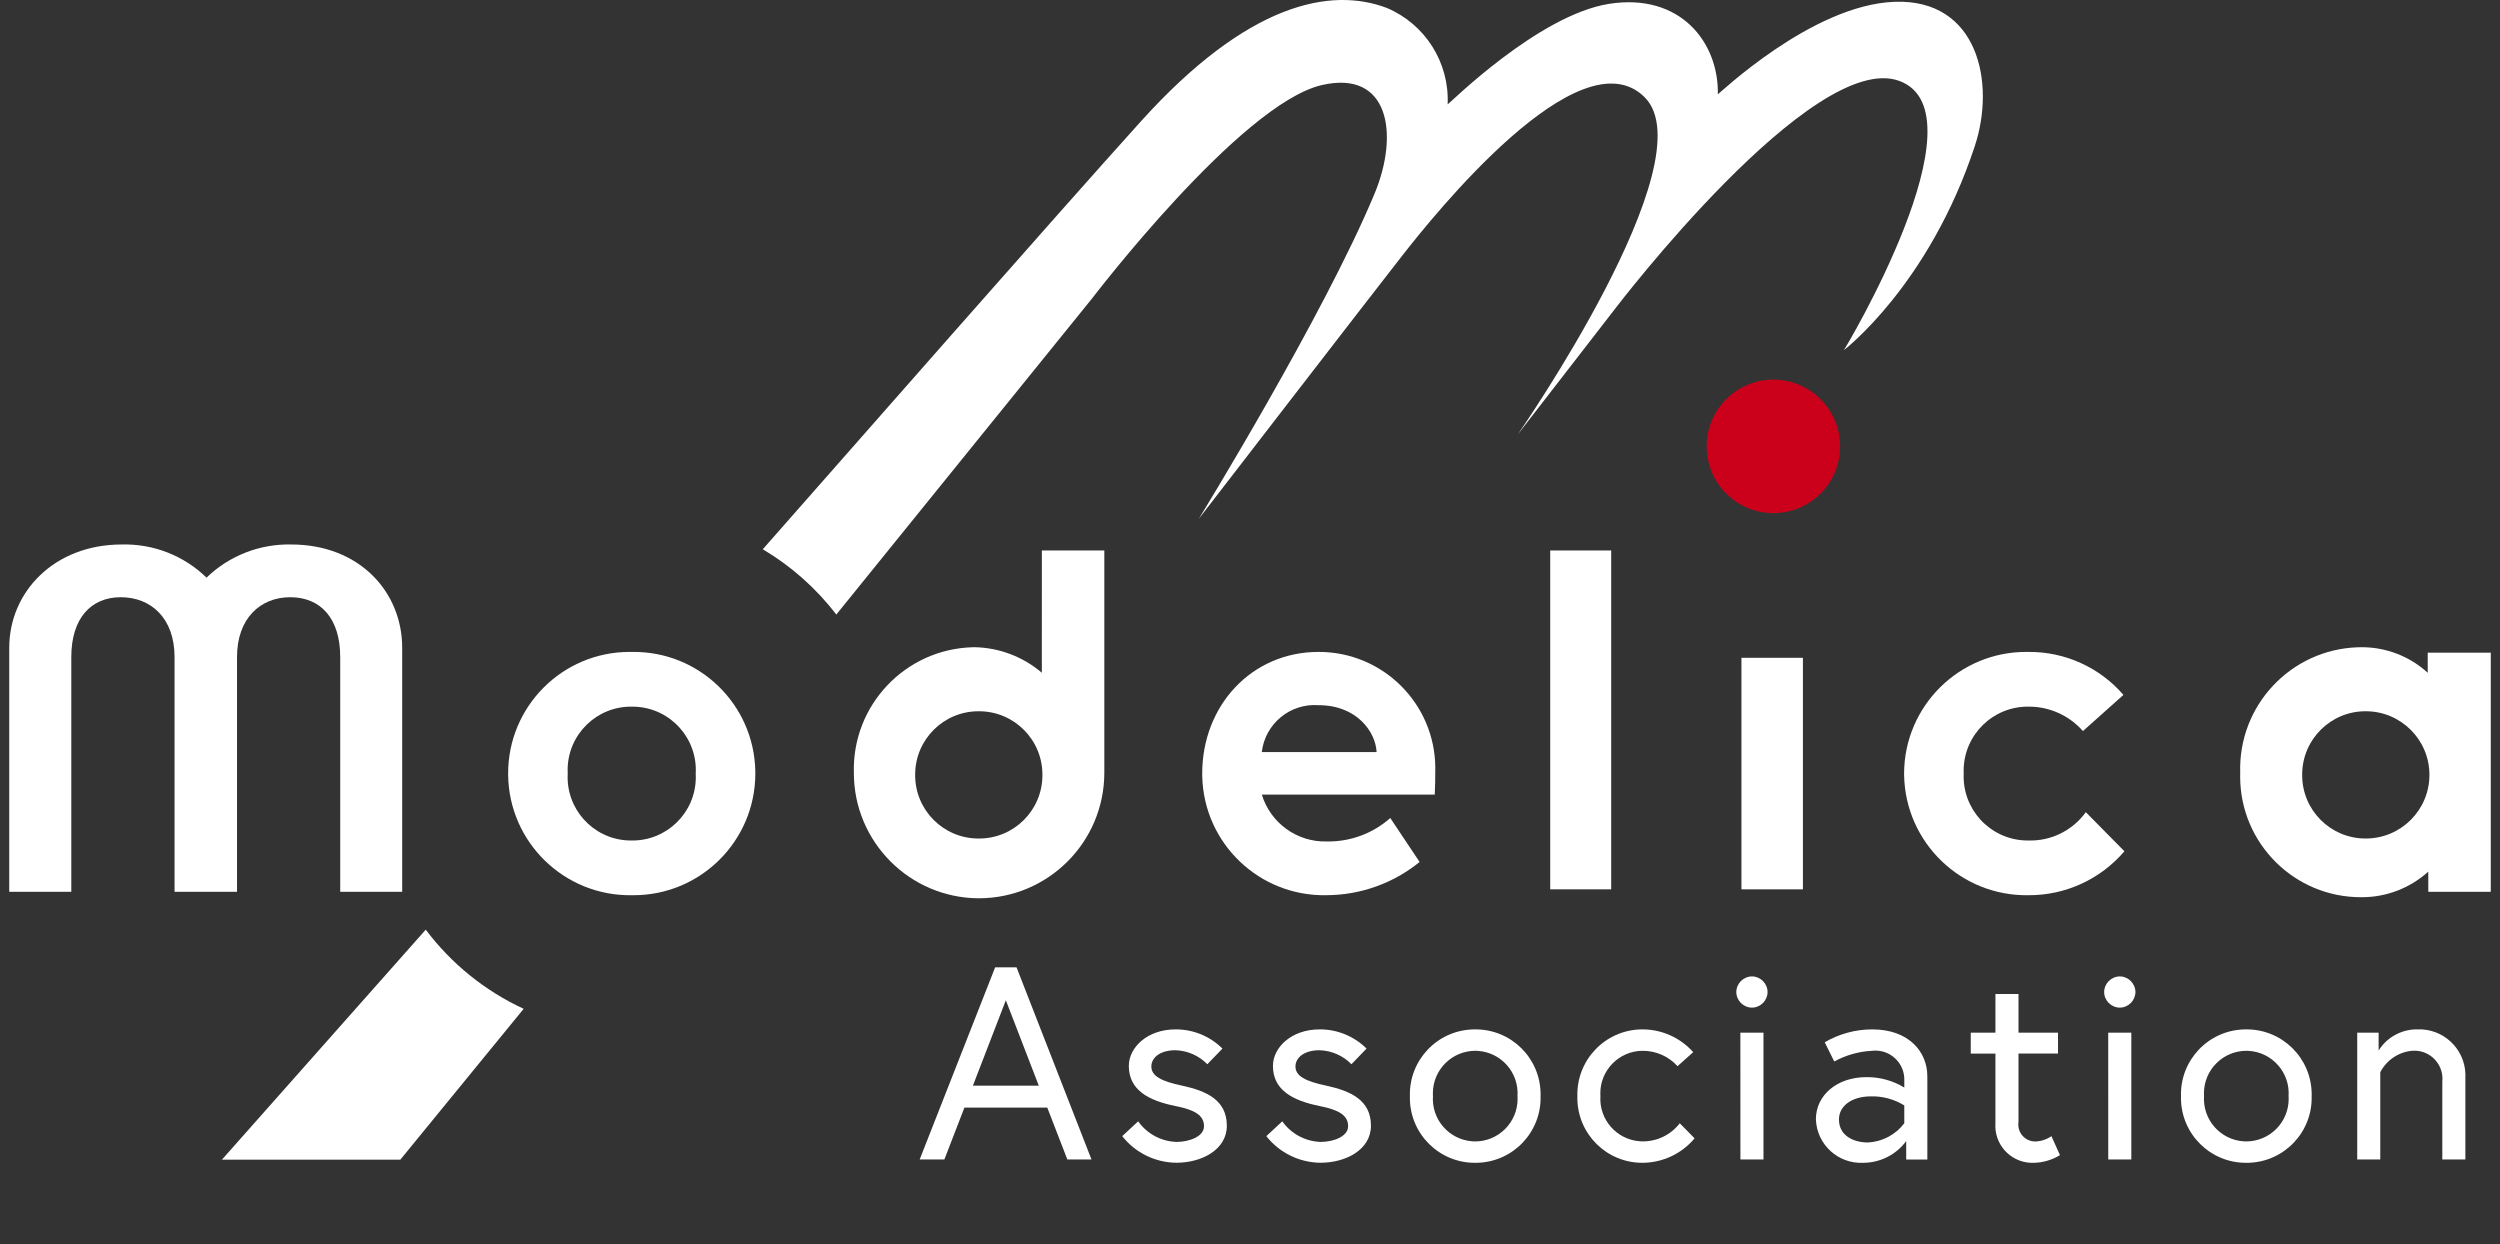 <?xml version="1.0" encoding="UTF-8"?><svg id="Ebene_1" xmlns="http://www.w3.org/2000/svg" viewBox="0 0 215 107"><rect x="0" y="0" width="215" height="107" fill="#333333" stroke="none"/><path id="Pfad_99" d="M146.772,38.39c0-3.17,2.569-5.74,5.738-5.74,3.17,0,5.74,2.569,5.74,5.738,0,3.17-2.569,5.74-5.738,5.74h-.002c-3.169,0-5.738-2.569-5.738-5.738" fill="#cb001b"/><path id="Pfad_100" d="M162.934,.155c-7.164,.262-15.2,8.036-15.2,7.949,.088-4.455-3.231-8.735-9.347-7.774s-13.802,8.647-13.89,8.647c.165-3.591-1.927-6.903-5.24-8.298-4.795-1.809-11.909-.463-21.111,9.726-7.238,8.015-25.623,28.976-32.547,36.832,2.447,1.451,4.593,3.356,6.323,5.614l22-27.188s12.75-16.715,19.743-18.344c5.788-1.349,6.691,4.187,4.543,9.347-4.372,10.494-15.113,27.955-15.113,27.955,0,0,15.022-19.479,17.558-22.713s15.2-19.132,20.792-13.541c5.448,5.448-10.921,29.001-10.921,29.001l8.387-10.831s17.034-22.363,24.46-19.568c7.426,2.796-4.804,23.236-4.804,23.149,0,0,7.325-5.583,11.268-17.559,1.805-5.472,.263-12.666-6.9-12.404M36.611,79.954l-17.529,19.78h15.343l10.61-12.976c-3.325-1.539-6.218-3.877-8.42-6.805" fill="#fff"/><path id="Pfad_101" d="M.795,55.708c0-4.814,3.88-8.882,9.674-8.882,2.716-.072,5.345,.956,7.292,2.85,1.952-1.886,4.578-2.913,7.291-2.85,5.843,0,9.536,4.066,9.536,8.88v20.987h-5.329v-20.192c0-3.318-1.681-5.14-4.299-5.14-2.572,0-4.576,1.823-4.576,5.14v20.196h-5.372v-20.196c0-3.318-2.011-5.14-4.627-5.14-2.571,0-4.253,1.823-4.253,5.14v20.196H.795v-20.989Z" fill="#fff"/><path id="Pfad_102" d="M89.6,47.341h5.372v19.117c-.003,5.961-4.835,10.792-10.796,10.795-5.943-.025-10.747-4.852-10.744-10.795-.16-5.802,4.414-10.635,10.216-10.795,.051-.001,.102-.002,.153-.003,2.129,.037,4.179,.813,5.797,2.197l.002-10.516Zm-5.424,24.772c3.008,.014,5.457-2.412,5.472-5.42,0-.017,0-.035,0-.052,.014-3.008-2.412-5.457-5.42-5.472-.017,0-.035,0-.052,0-3.007-.015-5.457,2.411-5.472,5.418,0,.018,0,.036,0,.054-.015,3.007,2.409,5.456,5.416,5.472,.019,0,.037,0,.056,0" fill="#fff"/><path id="Pfad_103" d="M208.831,74.962c-1.576,1.424-3.626,2.208-5.75,2.198-5.733,.026-10.401-4.601-10.427-10.333,0-.123,.001-.246,.005-.369-.186-5.774,4.343-10.605,10.117-10.792,.102-.003,.203-.005,.305-.005,2.109-.01,4.145,.774,5.703,2.197v-1.729h5.422v20.565h-5.372l-.002-1.73Zm-5.372-2.85c3.022,0,5.472-2.45,5.472-5.472h0c0-3.022-2.45-5.472-5.472-5.472-3.007-.015-5.457,2.411-5.472,5.418,0,.018,0,.036,0,.054-.015,3.007,2.411,5.457,5.418,5.472,.018,0,.036,0,.054,0" fill="#fff"/><path id="Pfad_104" d="M64.959,66.527c-.006,5.785-4.701,10.469-10.486,10.462-.048,0-.096,0-.144-.001-5.783,.086-10.542-4.532-10.628-10.315,0-.048-.001-.097-.001-.145-.009-5.769,4.66-10.453,10.429-10.463,.067,0,.133,0,.2,.002,5.768-.102,10.527,4.492,10.628,10.26,.001,.067,.002,.134,.002,.201m-5.126,0c.168-3.006-2.132-5.58-5.139-5.748-.122-.007-.244-.01-.366-.008-3.01-.034-5.478,2.379-5.512,5.389-.001,.122,.001,.245,.008,.367-.169,3.006,2.131,5.579,5.136,5.748,.122,.007,.245,.01,.367,.008,3.011,.034,5.479-2.379,5.513-5.39,.001-.122-.001-.244-.008-.366" fill="#fff"/><path id="Pfad_105" d="M123.43,66.443c0,.379,0,1.133-.041,1.89h-14.873c.742,2.449,3.029,4.1,5.587,4.033,2.009,.036,3.958-.683,5.461-2.017l2.521,3.78c-2.257,1.835-5.073,2.843-7.982,2.857-5.779,.136-10.574-4.439-10.71-10.218-.002-.081-.003-.162-.003-.243,0-5.84,4.243-10.46,9.998-10.46,5.531-.018,10.029,4.45,10.048,9.981,0,.132-.002,.264-.006,.396m-5.041-1.764c-.086-1.723-1.681-4.033-5-4.033-2.442-.176-4.591,1.601-4.875,4.033h9.875Z" fill="#fff"/><path id="Pfad_107" d="M133.319,47.341h5.243v29.141h-5.243v-29.141Z" fill="#fff"/><path id="Pfad_108" d="M179.38,69.846l3.319,3.362c-2.056,2.409-5.067,3.792-8.234,3.78-5.808,.107-10.604-4.514-10.711-10.323,0-.046-.001-.092-.002-.138,.016-5.795,4.727-10.479,10.522-10.463,.063,0,.127,0,.19,.002,3.127-.022,6.107,1.329,8.151,3.696l-3.482,3.109c-1.18-1.341-2.882-2.107-4.669-2.1-3.048-.04-5.551,2.398-5.591,5.445-.001,.104,0,.207,.005,.311-.132,3.045,2.23,5.62,5.275,5.752,.104,.004,.207,.006,.311,.005,1.94,.049,3.78-.863,4.916-2.437" fill="#fff"/><path id="Pfad_110" d="M149.764,56.571h5.286v19.912h-5.286v-19.912Z" fill="#fff"/><path id="Pfad_111" d="M85.582,83.192l-6.491,16.524h2.124l1.724-4.46h7.128l1.724,4.46h2.077l-6.446-16.524h-1.84Zm.921,2.832l2.832,7.341h-5.665l2.832-7.341Z" fill="#fff"/><path id="Pfad_112" d="M97.882,96.435c.763,1.074,1.984,1.729,3.301,1.77,1.109,0,2.361-.472,2.361-1.345,.004-.944-.799-1.416-2.475-1.746-2.337-.474-3.99-1.393-3.99-3.447,0-1.583,1.583-3.14,4.013-3.14,1.512-.01,2.966,.585,4.037,1.652l-1.298,1.345c-.723-.74-1.705-1.171-2.739-1.204-1.393,0-2.076,.684-2.076,1.393,0,.826,.85,1.274,2.643,1.652,2.078,.449,3.848,1.228,3.848,3.446,0,2.1-2.22,3.184-4.32,3.184-1.826-.008-3.549-.851-4.676-2.288l1.371-1.272Z" fill="#fff"/><path id="Pfad_113" d="M110.276,96.435c.763,1.074,1.984,1.729,3.301,1.77,1.109,0,2.361-.472,2.361-1.345,.004-.944-.799-1.416-2.474-1.746-2.338-.474-3.991-1.393-3.991-3.447,0-1.583,1.583-3.14,4.013-3.14,1.512-.01,2.966,.585,4.037,1.652l-1.298,1.345c-.723-.74-1.705-1.171-2.739-1.204-1.393,0-2.076,.684-2.076,1.393,0,.826,.85,1.274,2.643,1.652,2.078,.449,3.848,1.228,3.848,3.446,0,2.1-2.22,3.184-4.32,3.184-1.826-.008-3.549-.851-4.676-2.288l1.371-1.272Z" fill="#fff"/><path id="Pfad_114" d="M132.489,94.264c.084,3.084-2.349,5.652-5.433,5.735-.062,.002-.124,.002-.186,.002-3.085,.019-5.601-2.467-5.62-5.552,0-.062,0-.123,.002-.185-.084-3.083,2.348-5.651,5.432-5.734,.062-.002,.124-.002,.186-.002,3.085-.02,5.601,2.465,5.621,5.549,0,.062,0,.125-.002,.187m-1.983,0c.131-2.016-1.397-3.757-3.413-3.888-.074-.005-.149-.007-.224-.008-2.02,.008-3.651,1.653-3.643,3.673,0,.074,.003,.149,.008,.223-.133,2.016,1.393,3.758,3.409,3.891,.075,.005,.15,.008,.226,.008,2.02-.008,3.652-1.652,3.644-3.672,0-.076-.003-.151-.008-.227" fill="#fff"/><path id="Pfad_115" d="M145.734,97.899c-1.107,1.321-2.738,2.089-4.462,2.102-3.084,.02-5.6-2.464-5.62-5.548,0-.063,0-.126,.002-.189-.076-3.091,2.367-5.658,5.458-5.735,.053-.001,.107-.002,.16-.002,1.66,.007,3.239,.719,4.344,1.959l-1.349,1.205c-.766-.845-1.854-1.325-2.995-1.322-2.02,.007-3.651,1.65-3.644,3.67,0,.075,.003,.15,.008,.225-.131,2.016,1.398,3.756,3.414,3.887,.074,.005,.148,.007,.223,.008,1.247,.006,2.425-.57,3.187-1.558l1.275,1.298Z" fill="#fff"/><path id="Pfad_116" d="M150.667,83.971c.739,.008,1.337,.606,1.345,1.345-.01,.738-.607,1.333-1.345,1.341-.738-.008-1.335-.603-1.345-1.341,.008-.739,.606-1.337,1.345-1.345m-.995,4.839h1.987v10.907h-1.983l-.004-10.907Z" fill="#fff"/><path id="Pfad_117" d="M165.752,92.54v7.177h-1.818v-1.582c-.87,1.174-2.245,1.866-3.707,1.865-2.14,.101-3.957-1.552-4.058-3.693l-.002-.037c0-2.125,1.865-3.635,4.32-3.635,1.157-.019,2.296,.292,3.283,.895v-.589c.057-1.372-1.01-2.531-2.382-2.588-.128-.005-.257,0-.384,.014-1.142,.057-2.256,.372-3.258,.921l-.821-1.653c1.238-.723,2.645-1.106,4.079-1.109,3.21,0,4.745,1.983,4.745,4.013m-1.98,4.061v-1.535c-.857-.53-1.849-.8-2.856-.779-1.7,0-2.763,.851-2.763,1.984,0,1.416,1.274,1.983,2.502,1.983,1.232-.065,2.372-.67,3.117-1.652" fill="#fff"/><path id="Pfad_118" d="M169.483,88.81h2.124v-3.328h1.983v3.328h3.399v1.791h-3.399v5.885c-.123,.797,.423,1.542,1.22,1.665,.12,.019,.242,.022,.363,.01,.449-.038,.88-.192,1.251-.448l.732,1.629c-.683,.418-1.466,.646-2.267,.661-1.76,.057-3.233-1.324-3.29-3.084-.004-.113-.001-.227,.007-.34v-5.969h-2.122v-1.8Z" fill="#fff"/><path id="Pfad_119" d="M182.302,83.971c.739,.008,1.337,.606,1.345,1.345-.01,.738-.607,1.333-1.345,1.341-.738-.008-1.335-.603-1.345-1.341,.008-.739,.606-1.337,1.345-1.345m-.995,4.839h1.987v10.907h-1.983l-.004-10.907Z" fill="#fff"/><path id="Pfad_120" d="M198.802,94.264c.084,3.084-2.349,5.652-5.433,5.735-.062,.002-.124,.002-.186,.002-3.085,.019-5.601-2.467-5.62-5.552,0-.062,0-.123,.002-.185-.084-3.083,2.348-5.651,5.432-5.734,.062-.002,.124-.002,.186-.002,3.085-.02,5.601,2.465,5.621,5.549,0,.062,0,.125-.002,.187m-1.983,0c.131-2.016-1.397-3.757-3.413-3.888-.074-.005-.149-.007-.224-.008-2.02,.008-3.651,1.653-3.643,3.673,0,.074,.003,.149,.008,.223-.133,2.016,1.393,3.758,3.409,3.891,.075,.005,.15,.008,.226,.008,2.02-.008,3.652-1.652,3.644-3.672,0-.076-.003-.151-.008-.227" fill="#fff"/><path id="Pfad_121" d="M212.022,92.705v7.011h-1.983v-6.68c.143-1.328-.818-2.52-2.146-2.663-.158-.017-.316-.018-.474-.004-1.159,.114-2.18,.807-2.715,1.841v7.506h-1.983v-10.907h1.841v1.535c.722-1.151,1.994-1.841,3.353-1.818,2.191-.079,4.031,1.633,4.11,3.824,.004,.118,.003,.236-.003,.354" fill="#fff"/></svg>